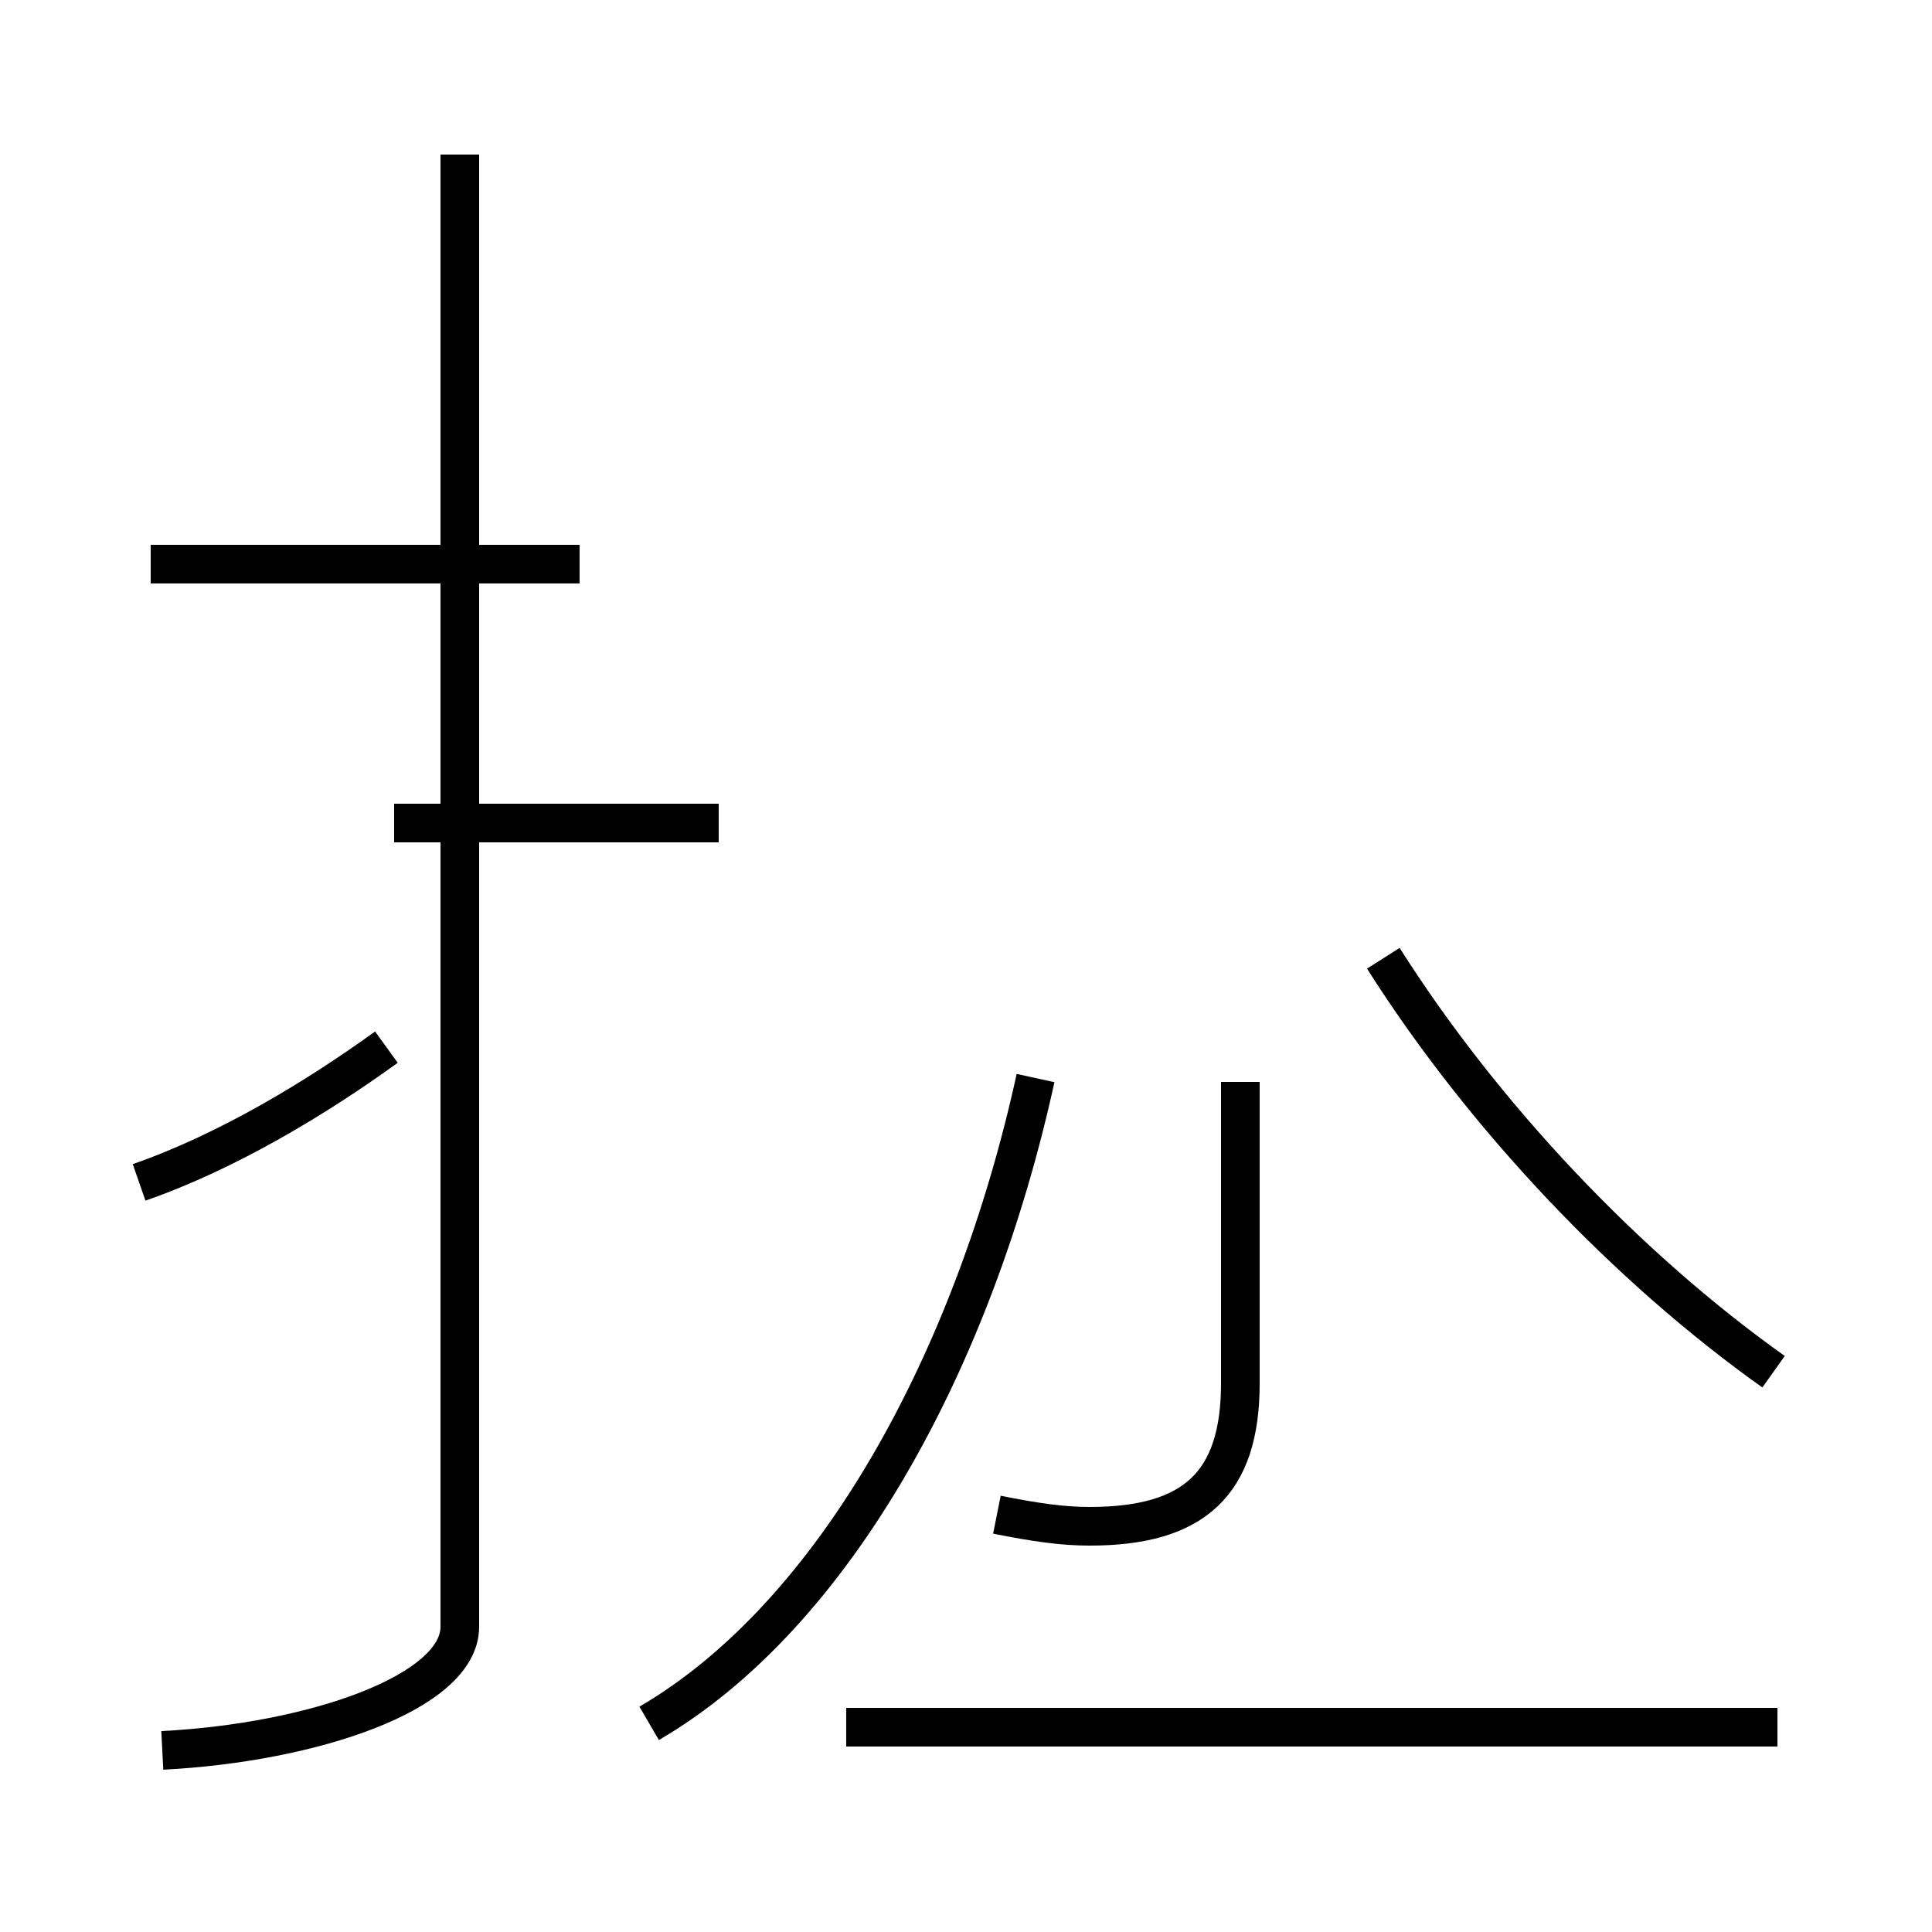 <?xml version='1.0' encoding='utf8'?>
<svg viewBox="0.0 -44.0 50.0 50.0" version="1.1" xmlns="http://www.w3.org/2000/svg">
<rect x="0.0" y="-44.0" width="50.0" height="50.0" fill="#808080" stroke="none"/>
<rect x="-1000" y="-1000" width="2000" height="2000" stroke="white" fill="white"/>
<g style="fill:none; stroke:#000000;  stroke-width:1">
<path d="M 3.6 13.4 C 5.9 14.2 8.2 15.6 10.0 16.9 M 15.0 29.4 L 3.9 29.4 M 10.2 22.7 L 18.6 22.7 M 16.8 -0.6 C 21.6 2.2 25.2 8.8 26.8 16.1 M 4.2 -1.3 C 8.1 -1.1 11.9 0.2 11.9 1.9 L 11.9 40.0 M 25.8 4.8 C 26.8 4.6 27.5 4.5 28.2 4.5 C 30.9 4.5 32.1 5.6 32.1 8.2 L 32.1 16.0 M 46.0 -0.7 L 21.9 -0.7 M 45.9 8.5 C 42.1 11.2 38.4 15.1 35.8 19.2 " transform="scale(1, -1)" />
</g>
</svg>
